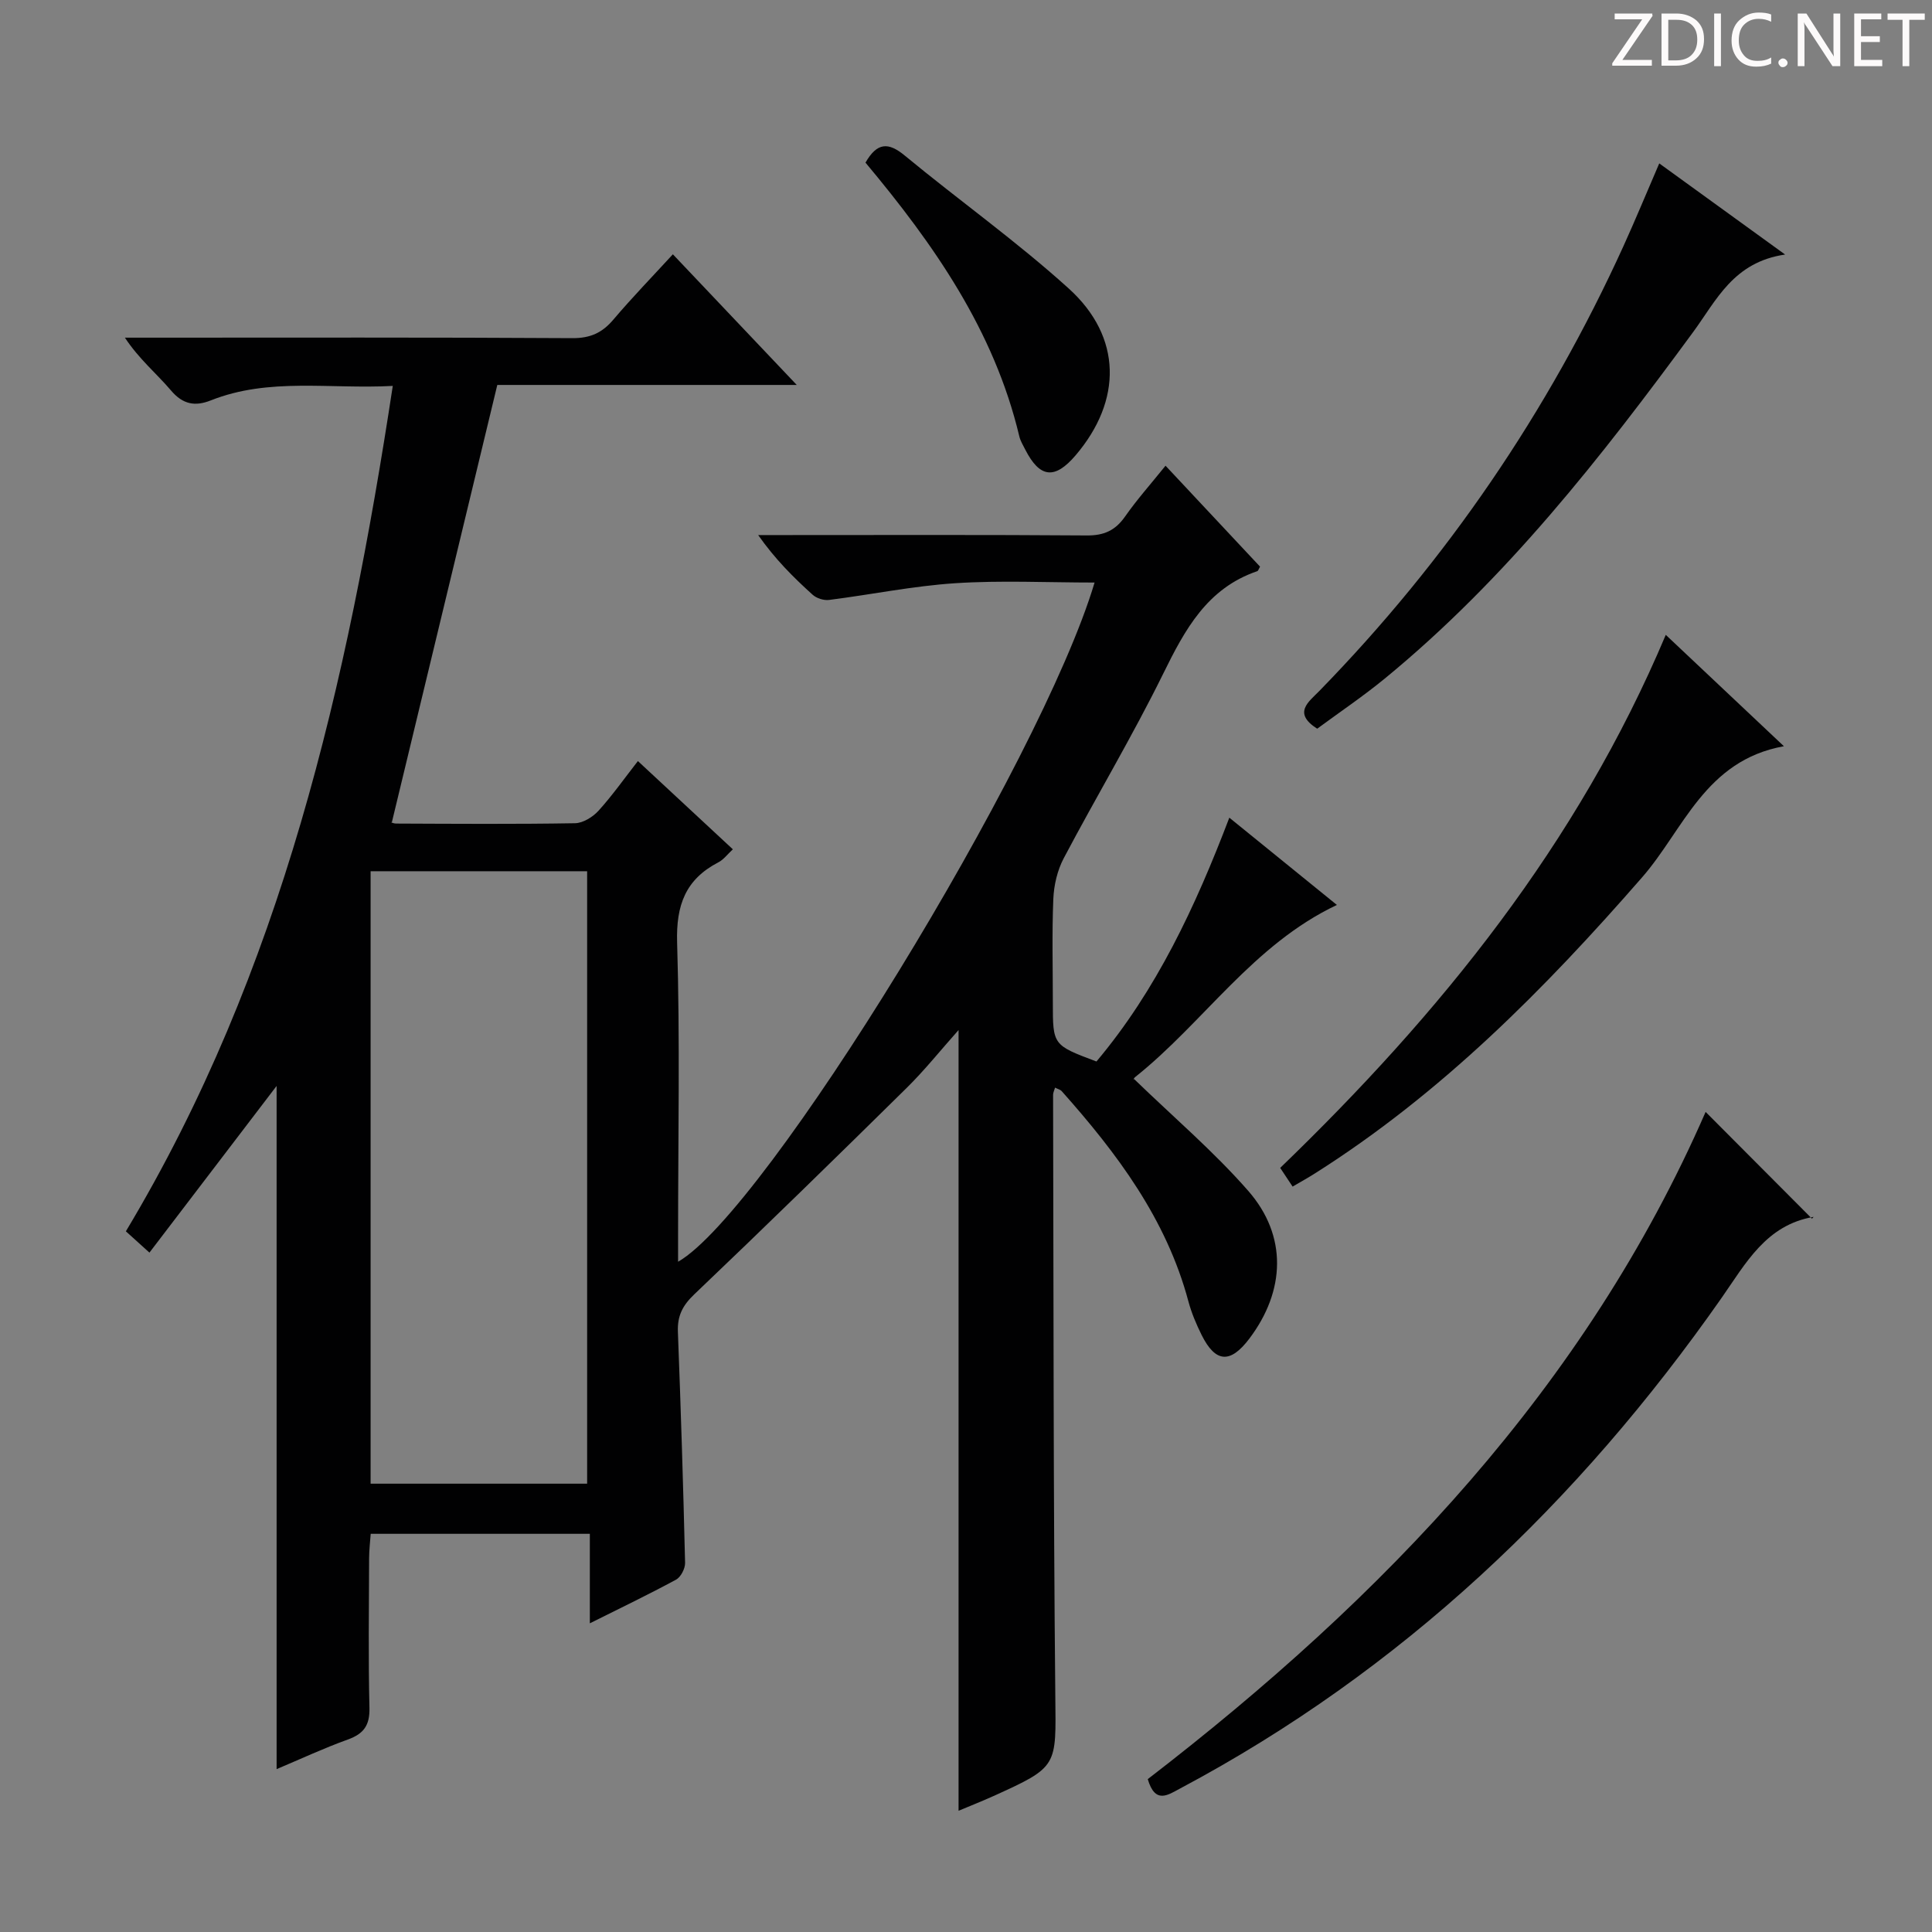 <svg enable-background="new 0 0 400 400" viewBox="0 0 400 400" xmlns="http://www.w3.org/2000/svg"><rect x="0" y="0" width="400" height="400" fill="#808080" stroke="none"/><g fill="#fcfafa"><path d="m342.2 3.2-6.3 9.2h6.1v1.2h-8.2v-.5l6.2-9.1h-5.7v-1.2h7.8v.4z"/><path d="m344 13.7v-10.9h3.1c1.6 0 3 .5 4.1 1.4 1.1 1 1.6 2.2 1.6 3.9s-.5 3-1.6 4-2.5 1.5-4.2 1.5h-3zm1.4-9.6v8.4h1.6c1.4 0 2.5-.4 3.2-1.1.8-.8 1.2-1.8 1.2-3.2s-.4-2.4-1.2-3.1-1.8-1-3.1-1z"/><path d="m356.3 2.8v10.9h-1.4v-10.9z"/><path d="m366.6 13.2c-.8.4-1.8.6-3 .6-1.6 0-2.8-.5-3.7-1.5s-1.4-2.3-1.4-3.9c0-1.7.5-3.2 1.6-4.2s2.4-1.6 4-1.6c1 0 1.9.1 2.6.4v1.5c-.8-.4-1.6-.6-2.6-.6-1.2 0-2.2.4-3 1.2s-1.1 1.9-1.1 3.3c0 1.3.4 2.3 1.1 3.1s1.6 1.1 2.8 1.1c1.1 0 2-.2 2.8-.7v1.3z"/><path d="m368.2 13c0-.3.1-.5.3-.6.2-.2.4-.3.6-.3.3 0 .5.1.7.3s.3.4.3.6-.1.5-.3.6c-.2.2-.4.3-.7.3s-.5-.1-.6-.3c-.2-.2-.3-.4-.3-.6z"/><path d="m381.1 13.7h-1.7l-5.5-8.4c-.2-.2-.3-.5-.4-.7 0 .2.1.8.1 1.5v7.6h-1.4v-10.9h1.8l5.3 8.3c.3.4.4.6.4.8 0-.3-.1-.8-.1-1.6v-7.5h1.4v10.9z"/><path d="m389.7 13.7h-5.8v-10.9h5.6v1.2h-4.2v3.5h3.9v1.2h-3.9v3.7h4.4z"/><path d="m398.4 4.1h-3.1v9.6h-1.4v-9.6h-3.1v-1.3h7.7v1.3z"/></g><path d="m218.44 225.18c-.18.62-.41 1.05-.41 1.48.11 41.49.05 82.98.46 124.46.14 14.63.67 14.64-12.82 20.74-2.39 1.08-4.83 2.04-7.21 3.04 0-53.86 0-107.4 0-161.64-3.76 4.22-7.03 8.32-10.74 11.98-14.57 14.36-29.2 28.66-44.01 42.77-2.41 2.3-3.48 4.45-3.36 7.7.61 15.95 1.11 31.9 1.49 47.86.03 1.17-.88 2.94-1.86 3.47-5.66 3.07-11.47 5.86-17.86 9.05 0-6.41 0-12.28 0-18.53-15.24 0-29.98 0-45.37 0-.11 1.56-.32 3.3-.33 5.04-.03 10.33-.18 20.67.07 30.99.09 3.63-1.19 5.38-4.5 6.57-4.94 1.78-9.72 4.01-14.72 6.12 0-47.69 0-94.86 0-141.45-8.4 11.02-17.19 22.54-26.33 34.51-2.13-1.93-3.44-3.11-4.88-4.41 32.3-53.83 45.87-113.38 55.26-175.03-13.1.7-25.63-1.79-37.68 3-3.23 1.28-5.77.86-8.24-2.06-2.98-3.51-6.61-6.48-9.54-10.93h5.16c29.16 0 58.32-.08 87.48.1 3.73.02 6.19-1.11 8.51-3.86 3.86-4.55 8.02-8.84 12.3-13.5 8.47 8.93 16.68 17.59 25.65 27.05-21.68 0-42.47 0-62 0-7.39 30.65-14.57 60.41-21.83 90.55-.53-.17.2.26.93.26 12.33.05 24.66.14 36.99-.07 1.66-.03 3.69-1.29 4.87-2.59 2.87-3.17 5.35-6.69 8.15-10.28 6.71 6.23 13.02 12.1 19.66 18.27-1.14 1.05-1.92 2.14-2.99 2.69-6.82 3.54-8.78 8.88-8.55 16.6.61 20.14.2 40.32.2 60.48v5.62c18.07-10.3 75.11-103.38 86.23-140.62-9.74 0-19.33-.48-28.86.14-8.74.57-17.39 2.36-26.11 3.46-1.1.14-2.6-.34-3.42-1.09-3.95-3.57-7.73-7.32-11.26-12.34h5.04c21 0 41.99-.08 62.99.08 3.55.03 5.9-1.02 7.92-3.9 2.46-3.52 5.34-6.75 8.39-10.54 6.72 7.18 13.16 14.05 19.57 20.9-.25.42-.36.86-.59.94-10.36 3.54-14.96 12.07-19.46 21.22-6.38 12.96-13.83 25.4-20.58 38.18-1.33 2.51-2.05 5.58-2.17 8.44-.3 7.15-.1 14.33-.1 21.49 0 8.79 0 8.79 9.03 12.18 12.4-14.75 20.46-31.98 27.51-50.48 7.54 6.12 14.84 12.04 22.27 18.07-17.4 8.24-27.55 24.31-41.76 35.63-.35.28-.48.84-.24.4 8.09 7.84 16.47 14.97 23.64 23.16 8.14 9.31 7.7 20.7.24 30.59-3.94 5.22-7.01 5.03-9.89-.75-1.1-2.22-2.09-4.55-2.73-6.94-4.56-17.07-14.8-30.7-26.27-43.58-.25-.27-.75-.38-1.34-.69zm-141.71-44.8v126.8h44.83c0-42.48 0-84.54 0-126.8-14.99 0-29.61 0-44.83 0z" fill="#010102"/><path d="m237.63 368.35c48.89-37.63 90.66-81.2 115.5-138.14 7.27 7.3 14.62 14.68 22.02 22.1.52-.59.43-.38.3-.36-9.81 1.68-14 9.6-19.03 16.79-29.64 42.35-66.19 77.13-112.09 101.55-2.53 1.34-5.15 3.3-6.7-1.94z" fill="#010102"/><path d="m267.62 245.67c-.92-1.38-1.71-2.57-2.57-3.87 33.14-31.97 61.57-67.06 79.83-110.36 8.16 7.7 15.9 14.99 24.46 23.06-16.33 2.94-20.78 17.31-29.33 27.11-20.23 23.2-41.68 44.85-67.86 61.39-1.4.89-2.85 1.68-4.53 2.67z" fill="#010102"/><path d="m343.53 33.83c8.42 6.1 16.58 12.01 26.06 18.87-10.72 1.56-14.22 9.48-19.03 16.03-19.03 25.93-38.8 51.21-63.86 71.76-4.49 3.68-9.32 6.94-13.99 10.38-5.13-3.27-1.75-5.56.44-7.81 26.37-27.04 47.35-57.78 62.99-92.15 2.47-5.44 4.75-10.96 7.39-17.08z" fill="#010102"/><path d="m179.19 33.67c2.42-4.22 4.74-4.26 8.12-1.47 11.25 9.29 23.19 17.78 33.98 27.55 11.05 10.02 11.06 23.18 1.42 34.5-4.33 5.08-7.43 4.74-10.45-1.18-.45-.88-.99-1.77-1.22-2.72-5.21-21.93-17.71-39.77-31.85-56.68z" fill="#010102"/></svg>